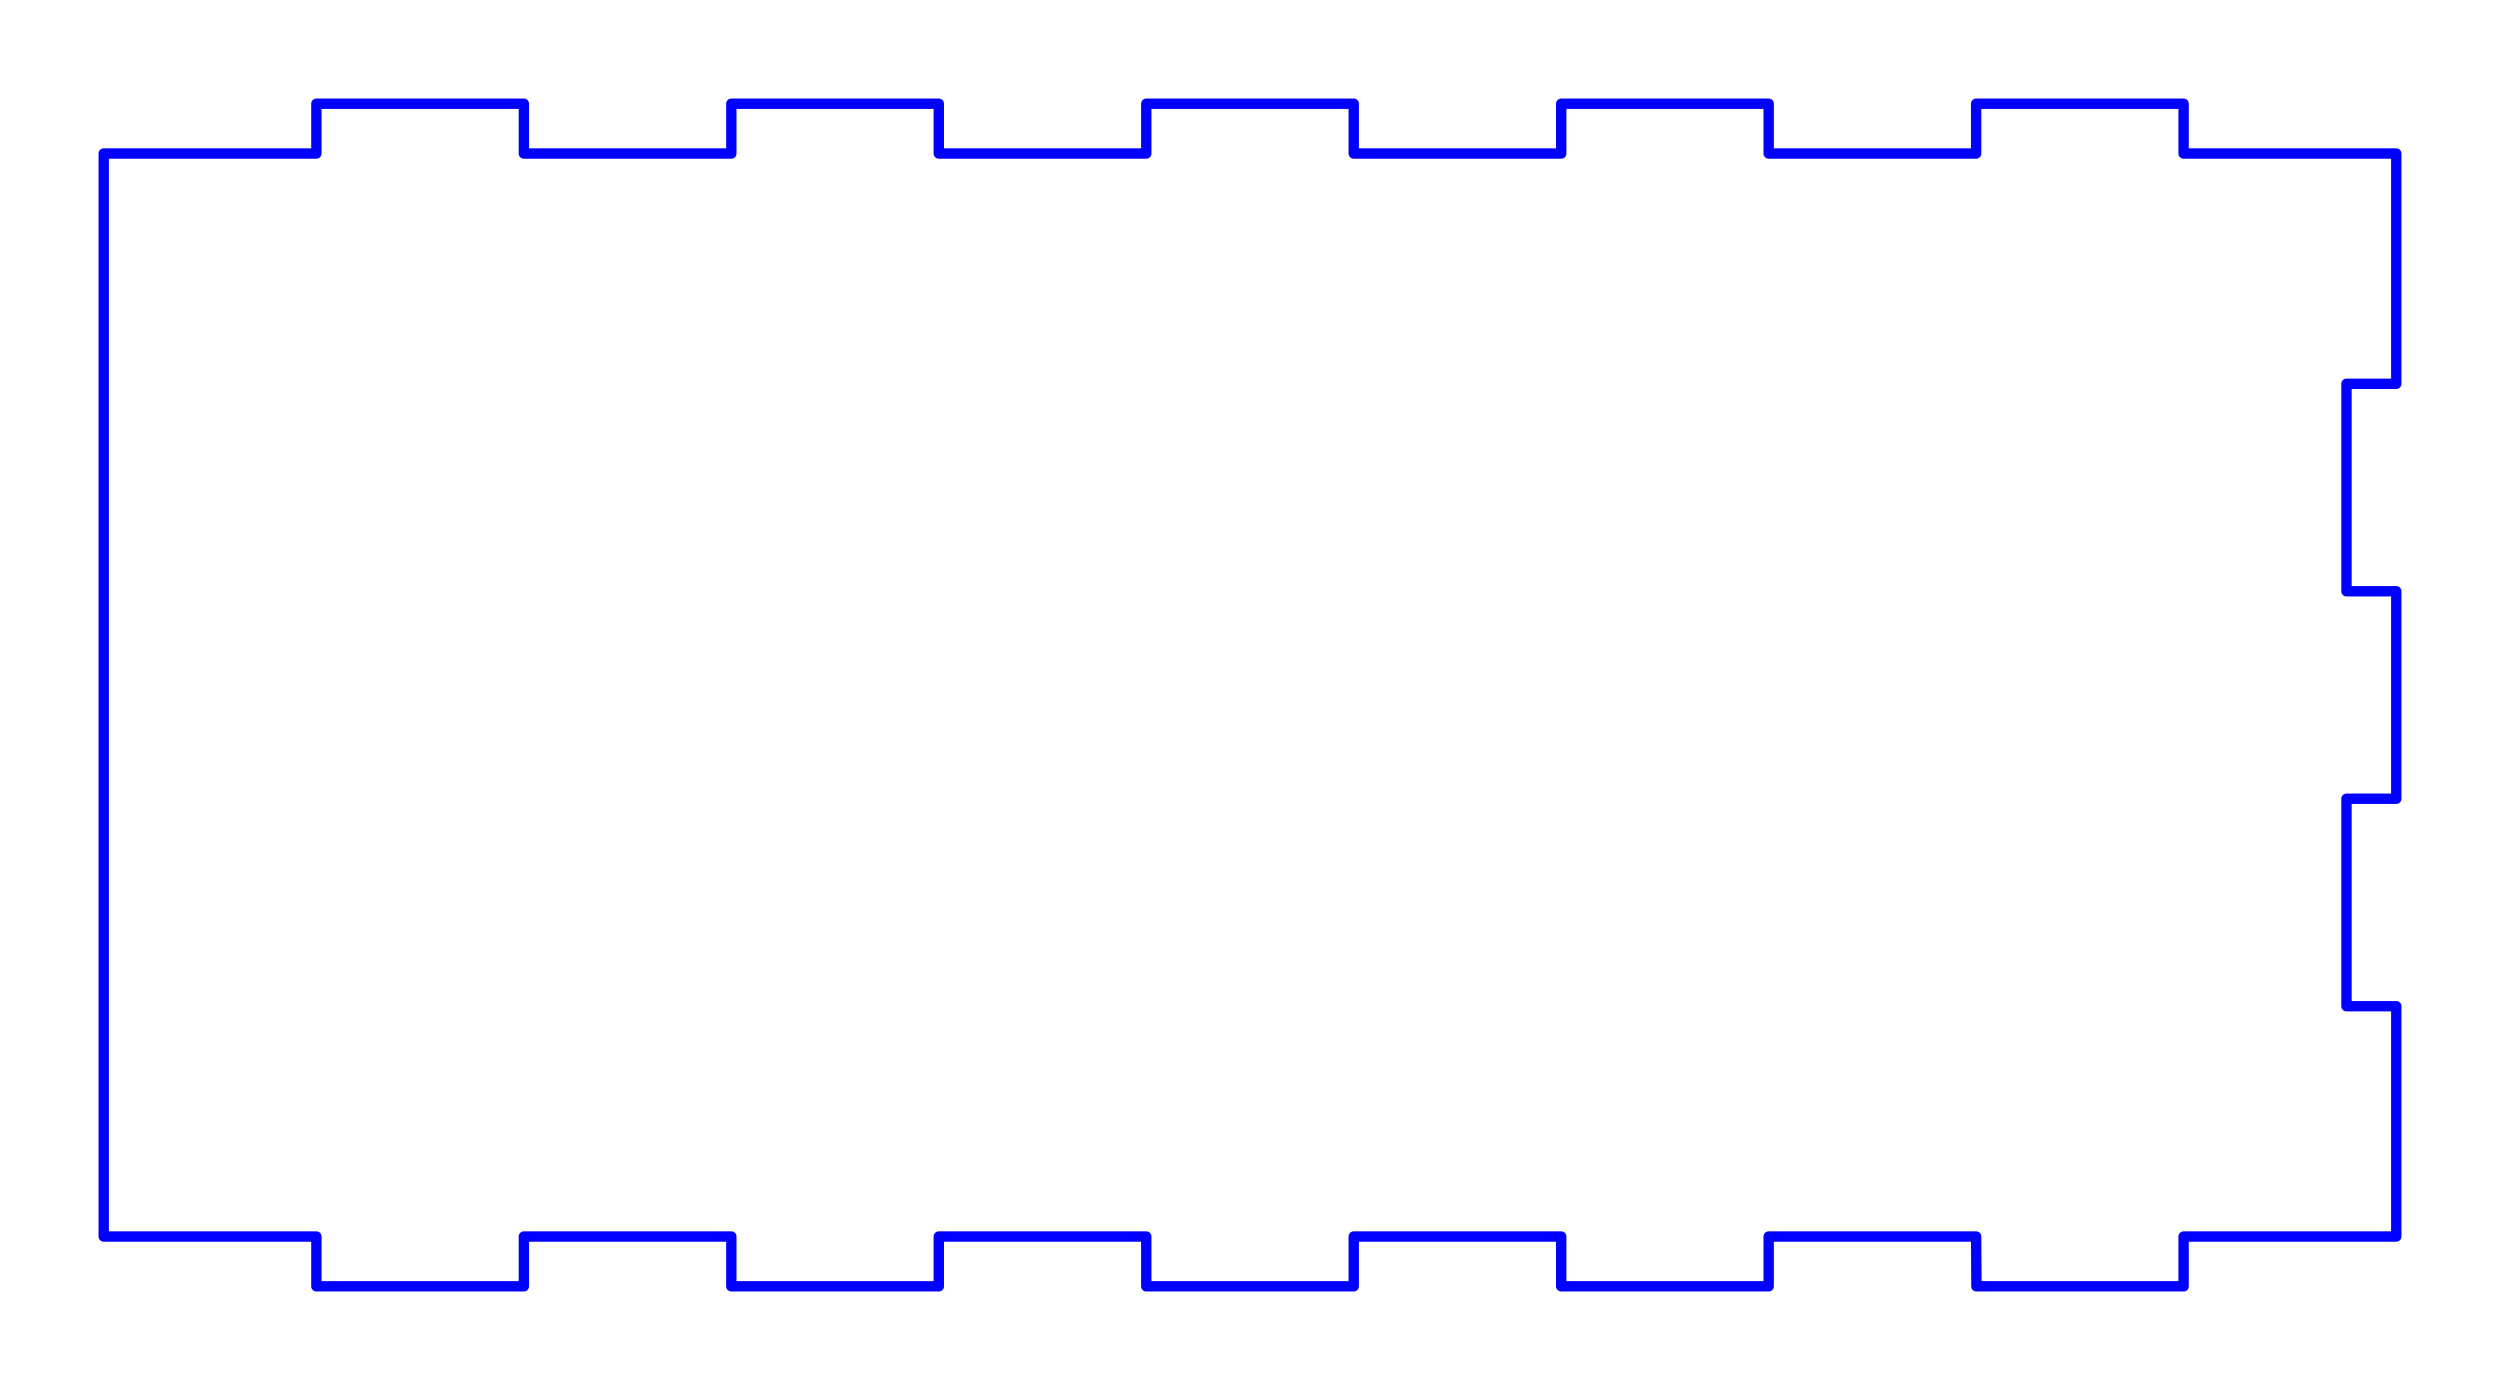 <?xml version="1.0" standalone="no"?>
<!DOCTYPE svg PUBLIC "-//W3C//DTD SVG 1.1//EN" "http://www.w3.org/Graphics/SVG/1.1/DTD/svg11.dtd">
<svg width="241mm" height="134mm"
 viewBox="0 0 241 134"
 xmlns="http://www.w3.org/2000/svg" version="1.1"
 xmlns:xlink="http://www.w3.org/1999/xlink">
<desc>Output from Flights of Ideas SVG Sketchup Plugin</desc>

  <path id="face0-cut"
 style="fill:none;stroke:#0000FF;stroke-width:1;stroke-miterlimit:4;stroke-dasharray:none;stroke-linejoin:round;stroke-linecap:round"
        d="M 10.0,14.8 L 10.0,119.2 L 30.5,119.2 L 30.5,124 L 50.5,124 L 50.5,119.2 L 70.5,119.2 L 70.5,124 L 90.5,124 L 90.5,119.2 L 110.5,119.2 L 110.5,124 L 130.5,124 L 130.5,119.2 L 150.5,119.2 L 150.5,124 L 170.5,124 L 170.5,119.2 L 190.5,119.2 L 190.527,124 L 210.5,124 L 210.5,119.2 L 231,119.2 L 231,97 L 226.2,97 L 226.2,77 L 231,77 L 231,57 L 226.2,57 L 226.2,37 L 231,37 L 231,14.8 L 210.5,14.8 L 210.5,10.0 L 190.5,10 L 190.5,14.8 L 170.5,14.8 L 170.5,10 L 150.5,10 L 150.5,14.8 L 130.5,14.8 L 130.5,10 L 110.5,10 L 110.5,14.8 L 90.5,14.8 L 90.5,10 L 70.5,10 L 70.5,14.8 L 50.5,14.8 L 50.5,10 L 30.5,10 L 30.5,14.8 L 10.0,14.8 "
  />
  <path id="face0-interior"
 style="fill:none;stroke:#FF0000;stroke-width:1;stroke-miterlimit:4;stroke-dasharray:none;stroke-linejoin:round;stroke-linecap:round"
        d="M 10.0,14.8 M 10.0,119.2 M 30.5,119.2 M 30.5,124 M 50.5,124 M 50.5,119.2 M 70.5,119.2 M 70.5,124 M 90.5,124 M 90.5,119.2 M 110.5,119.2 M 110.5,124 M 130.5,124 M 130.5,119.2 M 150.5,119.2 M 150.5,124 M 170.5,124 M 170.5,119.2 M 190.5,119.2 M 190.527,124 M 210.5,124 M 210.5,119.2 M 231,119.2 M 231,97 M 226.2,97 M 226.2,77 M 231,77 M 231,57 M 226.2,57 M 226.2,37 M 231,37 M 231,14.8 M 210.5,14.8 M 210.5,10.0 M 190.5,10 M 190.5,14.8 M 170.5,14.8 M 170.5,10 M 150.5,10 M 150.5,14.8 M 130.5,14.8 M 130.5,10 M 110.5,10 M 110.5,14.8 M 90.5,14.8 M 90.5,10 M 70.5,10 M 70.5,14.8 M 50.5,14.8 M 50.5,10 M 30.5,10 M 30.5,14.8 "
  />
  <path id="face0-interior"
 style="fill:none;stroke:#00FF00;stroke-width:1;stroke-miterlimit:4;stroke-dasharray:none;stroke-linejoin:round;stroke-linecap:round"
        d="M 10.0,14.8 M 10.0,119.2 M 30.5,119.2 M 30.5,124 M 50.5,124 M 50.5,119.2 M 70.5,119.2 M 70.5,124 M 90.5,124 M 90.5,119.2 M 110.5,119.2 M 110.5,124 M 130.5,124 M 130.5,119.2 M 150.5,119.2 M 150.5,124 M 170.5,124 M 170.5,119.2 M 190.5,119.2 M 190.527,124 M 210.5,124 M 210.5,119.2 M 231,119.2 M 231,97 M 226.2,97 M 226.2,77 M 231,77 M 231,57 M 226.2,57 M 226.2,37 M 231,37 M 231,14.8 M 210.5,14.8 M 210.5,10.0 M 190.5,10 M 190.5,14.8 M 170.5,14.8 M 170.5,10 M 150.5,10 M 150.5,14.8 M 130.5,14.8 M 130.5,10 M 110.5,10 M 110.5,14.8 M 90.5,14.8 M 90.5,10 M 70.5,10 M 70.5,14.8 M 50.5,14.8 M 50.5,10 M 30.5,10 M 30.5,14.8 "
  />
</svg>
